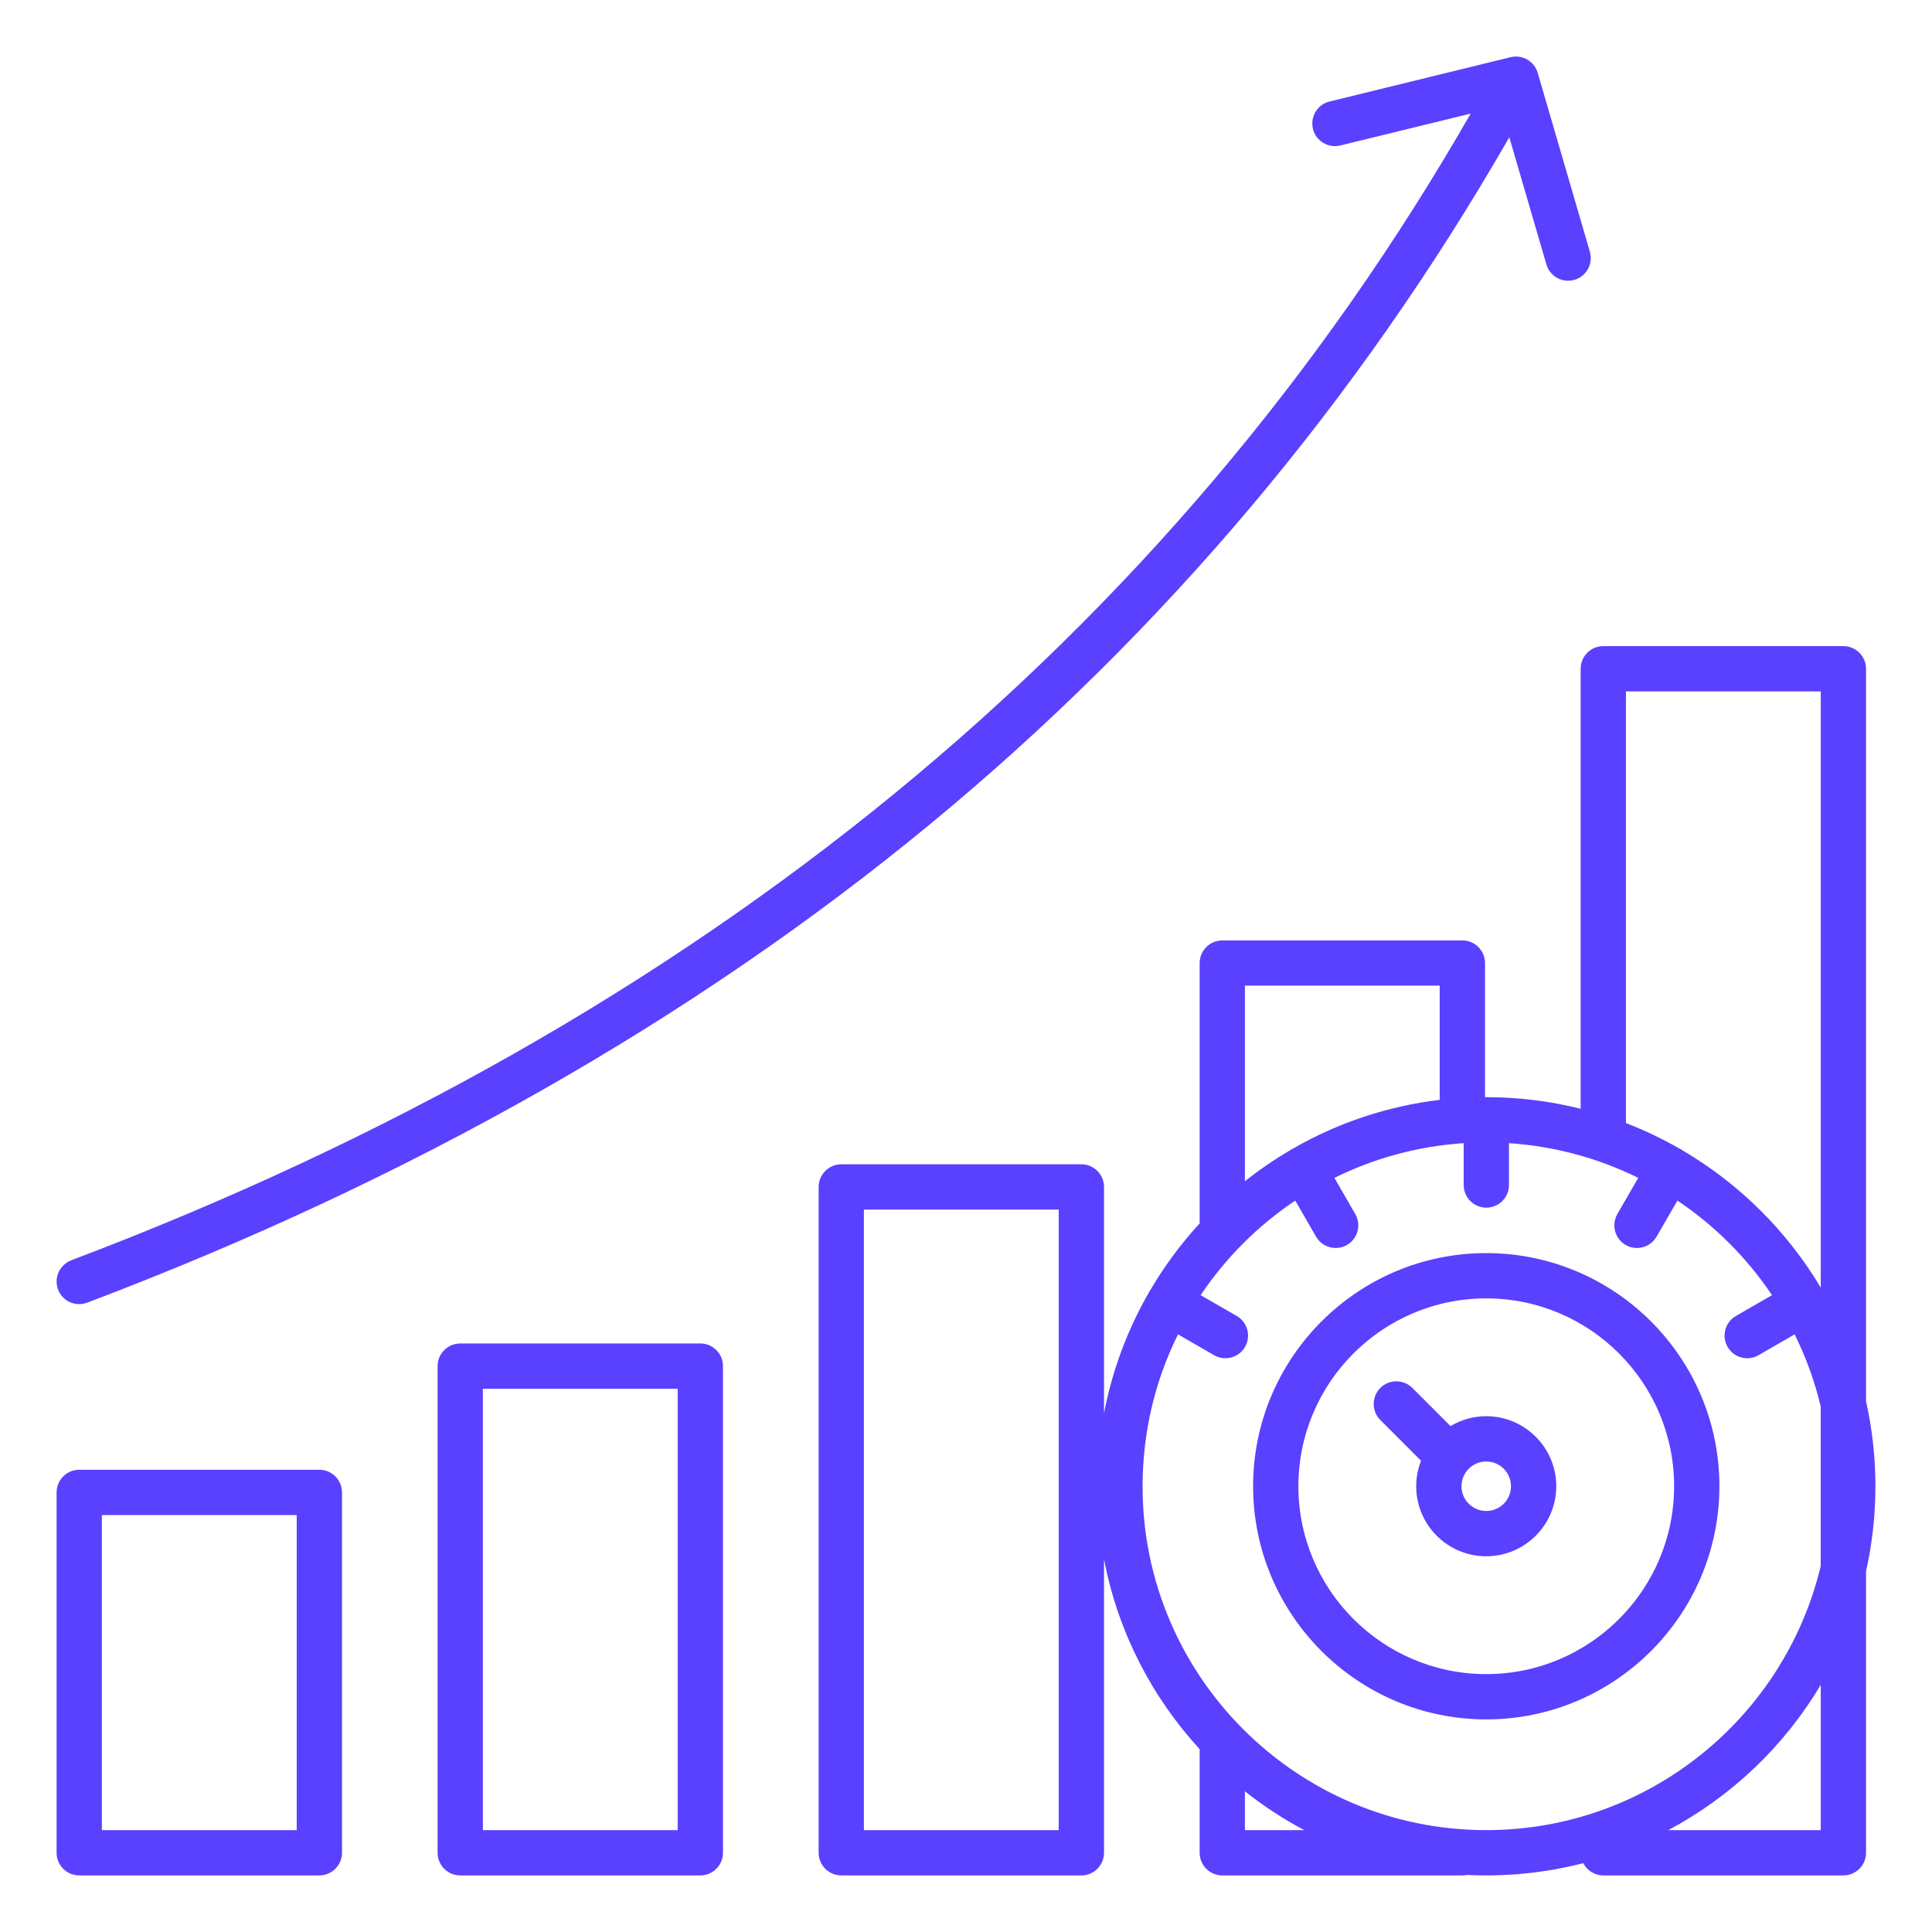 <svg width="48" height="48" viewBox="0 0 48 48" fill="none" xmlns="http://www.w3.org/2000/svg">
<path d="M1.443 32.038C1.39 31.898 1.395 31.744 1.456 31.608C1.518 31.472 1.63 31.366 1.77 31.312C17.392 25.397 29.083 15.815 36.539 2.822L33.3 3.614C32.999 3.688 32.693 3.503 32.62 3.202C32.603 3.13 32.599 3.055 32.611 2.982C32.622 2.909 32.647 2.839 32.685 2.776C32.724 2.713 32.774 2.658 32.834 2.614C32.893 2.571 32.961 2.539 33.033 2.522L37.53 1.421C37.671 1.387 37.819 1.408 37.945 1.481C38.071 1.553 38.163 1.671 38.204 1.81L39.5 6.255C39.524 6.339 39.529 6.427 39.513 6.513C39.498 6.599 39.462 6.68 39.41 6.75C39.357 6.82 39.289 6.877 39.211 6.916C39.133 6.955 39.047 6.975 38.96 6.975C38.716 6.975 38.492 6.816 38.42 6.57L37.498 3.411C33.737 9.958 28.907 15.691 23.128 20.46C17.234 25.325 10.183 29.329 2.168 32.364C2.103 32.388 2.035 32.4 1.97 32.4C1.855 32.401 1.744 32.367 1.649 32.302C1.555 32.237 1.483 32.145 1.443 32.038ZM8.497 37.078V46.031C8.497 46.342 8.244 46.594 7.934 46.594H1.969C1.658 46.594 1.406 46.342 1.406 46.031V37.078C1.406 36.768 1.658 36.516 1.969 36.516H7.934C8.245 36.516 8.497 36.768 8.497 37.078ZM7.372 37.641H2.531V45.469H7.372V37.641ZM38.665 36.925C38.665 37.884 37.885 38.665 36.925 38.665C35.965 38.665 35.185 37.885 35.185 36.925C35.185 36.701 35.229 36.489 35.306 36.292L34.294 35.279C34.074 35.06 34.074 34.703 34.294 34.483C34.513 34.264 34.869 34.264 35.09 34.483L36.038 35.432C36.299 35.276 36.602 35.185 36.926 35.185C37.885 35.186 38.665 35.966 38.665 36.925ZM37.54 36.925C37.54 36.586 37.265 36.31 36.925 36.31C36.586 36.31 36.31 36.586 36.31 36.925C36.31 37.265 36.586 37.54 36.925 37.54C37.265 37.54 37.54 37.265 37.54 36.925ZM42.718 36.925C42.718 40.119 40.119 42.718 36.925 42.718C33.731 42.718 31.133 40.119 31.133 36.925C31.133 33.731 33.731 31.133 36.925 31.133C40.119 31.133 42.718 33.731 42.718 36.925ZM41.593 36.925C41.593 34.352 39.5 32.258 36.925 32.258C34.351 32.258 32.258 34.351 32.258 36.925C32.258 39.5 34.351 41.593 36.925 41.593C39.5 41.593 41.593 39.5 41.593 36.925ZM46.361 39.038V46.031C46.361 46.342 46.109 46.594 45.799 46.594H39.833C39.616 46.594 39.428 46.47 39.335 46.29C38.393 46.532 37.419 46.63 36.448 46.582C36.411 46.589 36.372 46.594 36.333 46.594H30.367C30.057 46.594 29.805 46.342 29.805 46.031V43.457C28.613 42.159 27.773 40.537 27.429 38.739V46.031C27.429 46.342 27.177 46.594 26.867 46.594H20.902C20.591 46.594 20.339 46.342 20.339 46.031V29.49C20.339 29.18 20.591 28.927 20.902 28.927H26.867C27.177 28.927 27.429 29.18 27.429 29.49V35.112C27.633 34.045 28.012 33.039 28.535 32.127C28.54 32.115 28.546 32.103 28.553 32.092C28.563 32.076 28.573 32.06 28.583 32.046C28.932 31.452 29.342 30.898 29.805 30.395V23.928C29.805 23.617 30.057 23.365 30.367 23.365H36.333C36.643 23.365 36.895 23.617 36.895 23.928V27.259H36.926C37.734 27.259 38.52 27.359 39.271 27.547V16.615C39.271 16.305 39.523 16.053 39.833 16.053H45.799C46.109 16.053 46.361 16.305 46.361 16.615V34.814C46.513 35.494 46.594 36.201 46.594 36.926C46.594 37.652 46.513 38.358 46.361 39.038ZM26.303 30.052H21.463V45.469H26.303V30.052ZM40.395 27.902C40.855 28.08 41.3 28.291 41.723 28.535C41.736 28.54 41.748 28.546 41.76 28.553C41.776 28.563 41.792 28.573 41.807 28.584C43.218 29.413 44.397 30.585 45.236 31.99V17.178H40.396V27.902H40.395ZM30.929 24.489V29.348C31.282 29.067 31.655 28.812 32.046 28.582C32.061 28.572 32.076 28.562 32.092 28.552C32.104 28.546 32.115 28.54 32.127 28.534C33.248 27.89 34.486 27.479 35.769 27.326V24.488H30.929V24.489ZM32.404 45.469C31.884 45.193 31.39 44.87 30.929 44.504V45.469H32.404ZM36.925 45.469C40.954 45.469 44.339 42.667 45.235 38.909V34.943C45.088 34.323 44.87 33.722 44.587 33.152L43.689 33.67C43.601 33.722 43.504 33.745 43.409 33.745C43.215 33.745 43.026 33.644 42.922 33.464C42.766 33.195 42.859 32.851 43.128 32.695L44.025 32.178C43.402 31.249 42.603 30.451 41.675 29.828L41.157 30.725C41.053 30.905 40.864 31.006 40.67 31.006C40.574 31.006 40.477 30.982 40.389 30.931C40.26 30.856 40.166 30.733 40.127 30.589C40.089 30.445 40.109 30.292 40.183 30.162L40.702 29.264C39.698 28.768 38.607 28.475 37.49 28.402V29.441C37.49 29.752 37.237 30.004 36.927 30.004C36.617 30.004 36.365 29.752 36.365 29.441V28.402C35.218 28.477 34.133 28.779 33.153 29.264L33.671 30.162C33.827 30.431 33.734 30.775 33.465 30.931C33.377 30.983 33.279 31.006 33.185 31.006C32.991 31.006 32.801 30.905 32.697 30.725L32.18 29.828C31.251 30.451 30.453 31.249 29.829 32.178L30.727 32.695C30.856 32.77 30.95 32.893 30.989 33.037C31.027 33.181 31.007 33.335 30.933 33.464C30.829 33.644 30.639 33.745 30.445 33.745C30.35 33.745 30.253 33.721 30.165 33.67L29.267 33.152C28.703 34.291 28.387 35.572 28.387 36.926C28.383 41.636 32.215 45.469 36.925 45.469ZM45.236 41.861C44.326 43.387 43.016 44.634 41.448 45.469H45.236V41.861ZM17.962 33.94V46.031C17.962 46.342 17.71 46.594 17.4 46.594H11.435C11.124 46.594 10.872 46.342 10.872 46.031V33.94C10.872 33.63 11.124 33.378 11.435 33.378H17.4C17.711 33.378 17.962 33.63 17.962 33.94ZM16.837 34.503H11.997V45.469H16.837V34.503Z" fill="#5A40FF"/>
</svg>
